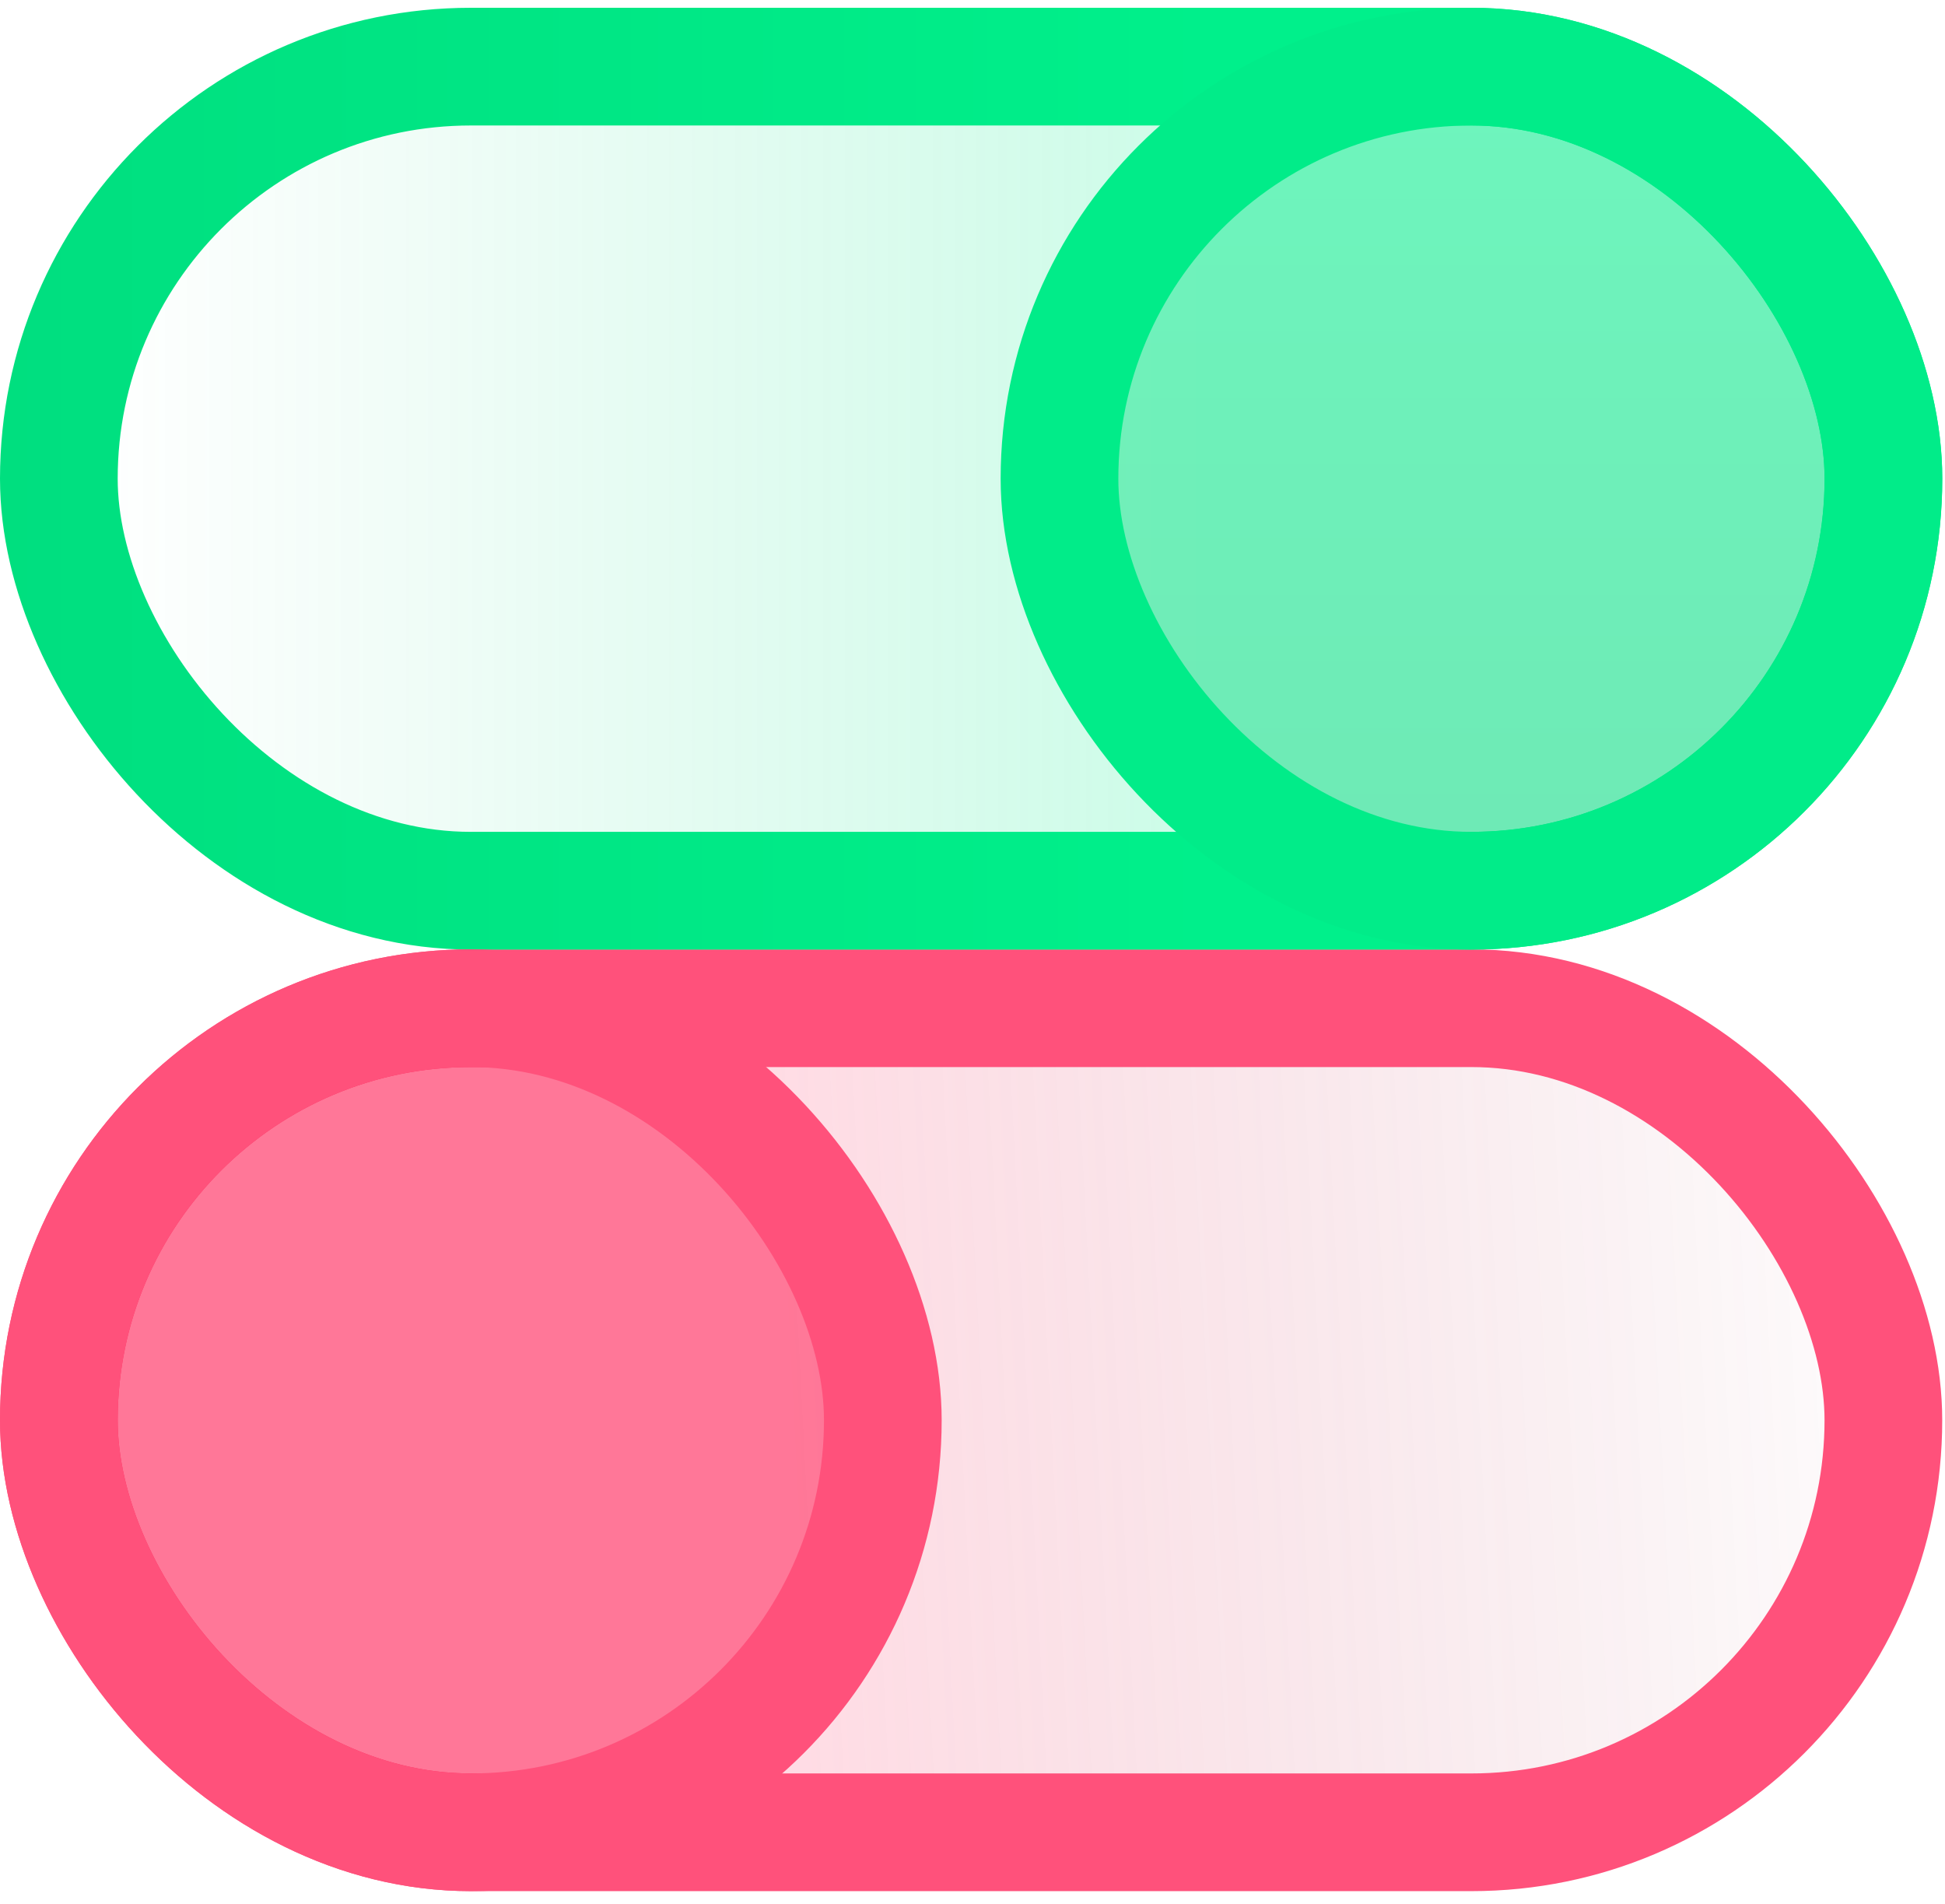 <svg width="47" height="46" viewBox="0 0 47 46" fill="none" xmlns="http://www.w3.org/2000/svg">
<rect x="1.422" y="24.36" width="44.089" height="19.911" rx="9.956" fill="url(#paint0_linear_8_3722)" fill-opacity="0.2" stroke="#FF517B" stroke-width="2.844"/>
<rect x="1.422" y="1.61" width="44.089" height="19.911" rx="9.956" fill="url(#paint1_linear_8_3722)" fill-opacity="0.2" stroke="url(#paint2_linear_8_3722)" stroke-width="2.844"/>
<rect x="25.602" y="1.61" width="19.911" height="19.911" rx="9.956" fill="url(#paint3_linear_8_3722)" fill-opacity="0.46" stroke="#01EC89" stroke-width="2.844"/>
<rect x="1.422" y="24.36" width="19.911" height="19.911" rx="9.956" fill="#FF003E" fill-opacity="0.46" stroke="#FF517B" stroke-width="2.844"/>
<defs>
<linearGradient id="paint0_linear_8_3722" x1="19.2" y1="35.737" x2="46.933" y2="34.315" gradientUnits="userSpaceOnUse">
<stop stop-color="#FF517B"/>
<stop offset="1" stop-color="#910023" stop-opacity="0"/>
</linearGradient>
<linearGradient id="paint1_linear_8_3722" x1="29.156" y1="11.565" x2="2.133" y2="11.565" gradientUnits="userSpaceOnUse">
<stop stop-color="#00F08B"/>
<stop offset="1" stop-color="#00D176" stop-opacity="0"/>
</linearGradient>
<linearGradient id="paint2_linear_8_3722" x1="29.867" y1="11.565" x2="-23.467" y2="11.565" gradientUnits="userSpaceOnUse">
<stop stop-color="#00F08B"/>
<stop offset="1" stop-color="#00D176"/>
</linearGradient>
<linearGradient id="paint3_linear_8_3722" x1="35.557" y1="0.187" x2="35.557" y2="22.943" gradientUnits="userSpaceOnUse">
<stop stop-color="#00F08B"/>
<stop offset="1" stop-color="#00D176"/>
</linearGradient>
</defs>
</svg>
